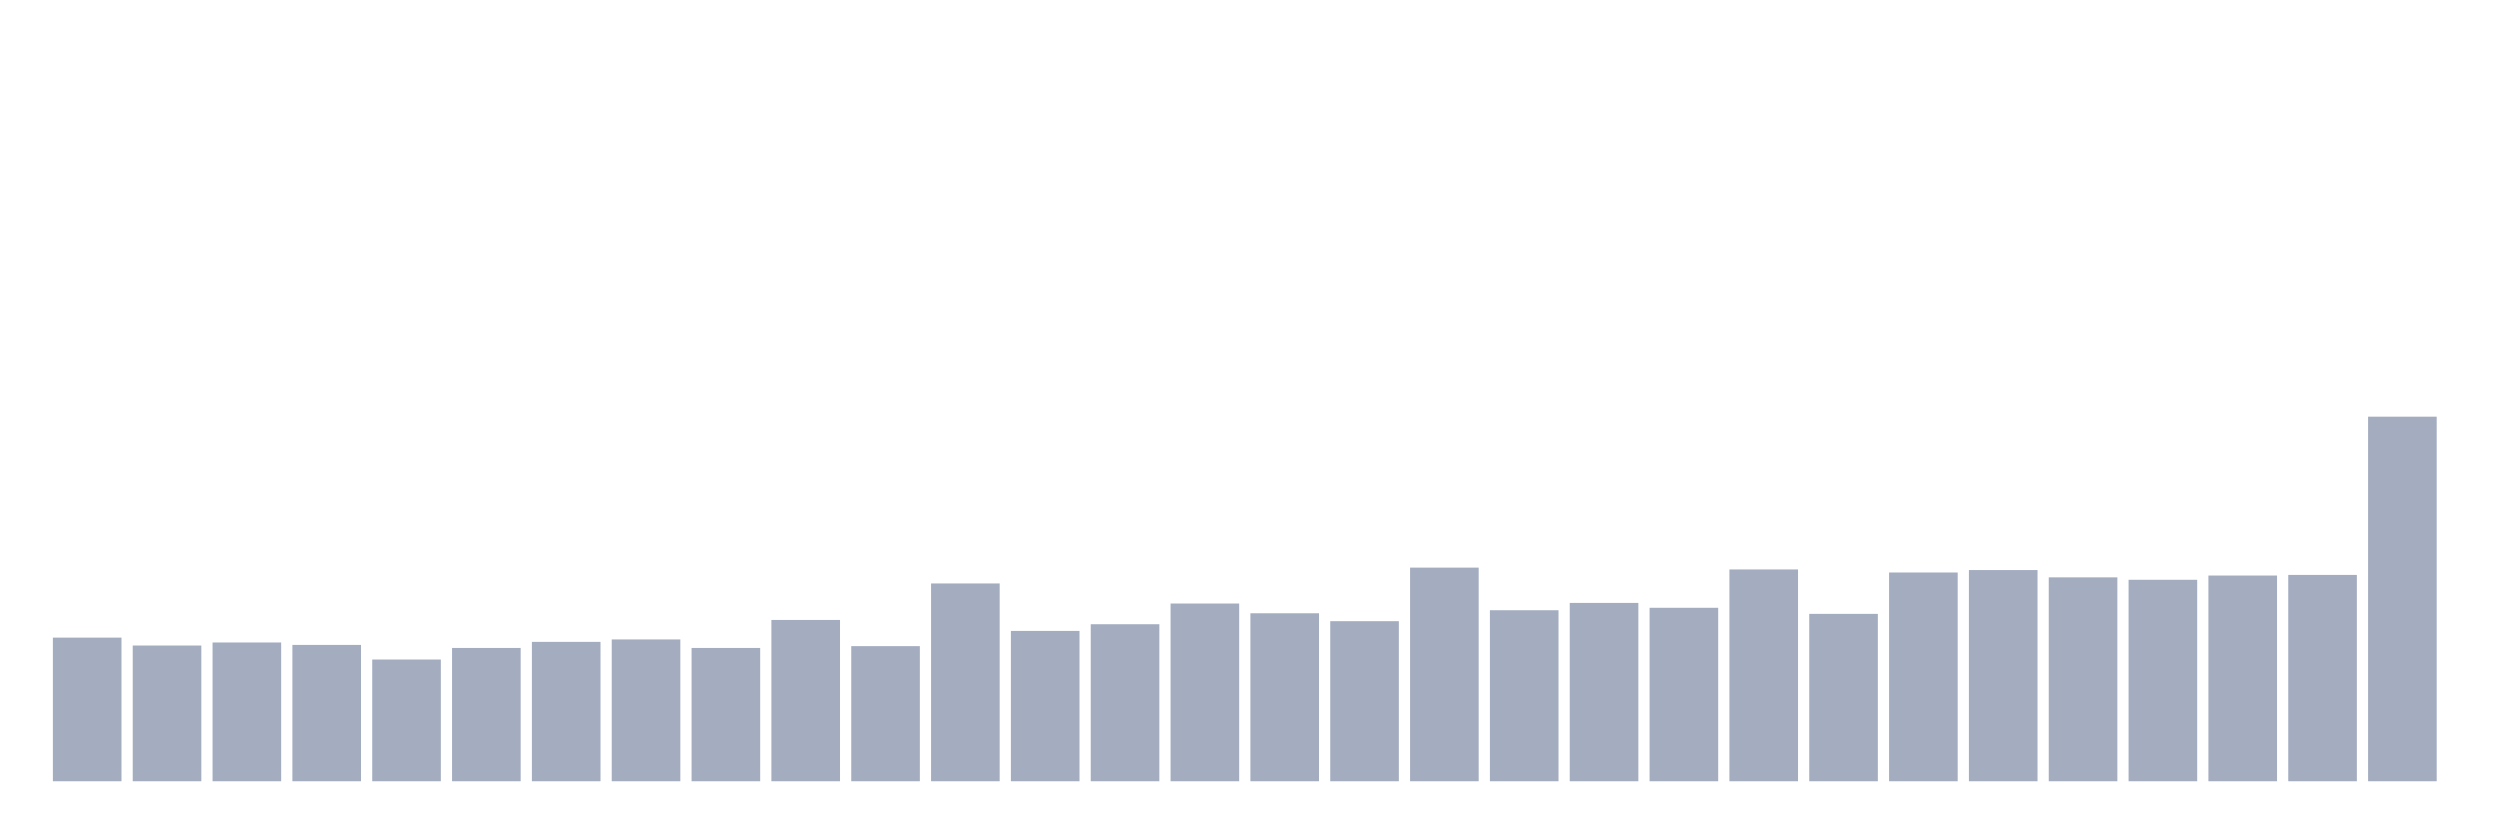 <svg xmlns="http://www.w3.org/2000/svg" viewBox="0 0 480 160"><g transform="translate(10,10)"><rect class="bar" x="0.153" width="13.175" y="112.421" height="27.579" fill="rgb(164,173,192)"></rect><rect class="bar" x="15.482" width="13.175" y="113.94" height="26.06" fill="rgb(164,173,192)"></rect><rect class="bar" x="30.81" width="13.175" y="113.356" height="26.644" fill="rgb(164,173,192)"></rect><rect class="bar" x="46.138" width="13.175" y="113.823" height="26.177" fill="rgb(164,173,192)"></rect><rect class="bar" x="61.466" width="13.175" y="116.628" height="23.372" fill="rgb(164,173,192)"></rect><rect class="bar" x="76.794" width="13.175" y="114.407" height="25.593" fill="rgb(164,173,192)"></rect><rect class="bar" x="92.123" width="13.175" y="113.239" height="26.761" fill="rgb(164,173,192)"></rect><rect class="bar" x="107.451" width="13.175" y="112.771" height="27.229" fill="rgb(164,173,192)"></rect><rect class="bar" x="122.779" width="13.175" y="114.407" height="25.593" fill="rgb(164,173,192)"></rect><rect class="bar" x="138.107" width="13.175" y="109.032" height="30.968" fill="rgb(164,173,192)"></rect><rect class="bar" x="153.436" width="13.175" y="114.057" height="25.943" fill="rgb(164,173,192)"></rect><rect class="bar" x="168.764" width="13.175" y="102.02" height="37.98" fill="rgb(164,173,192)"></rect><rect class="bar" x="184.092" width="13.175" y="111.135" height="28.865" fill="rgb(164,173,192)"></rect><rect class="bar" x="199.42" width="13.175" y="109.85" height="30.15" fill="rgb(164,173,192)"></rect><rect class="bar" x="214.748" width="13.175" y="105.876" height="34.124" fill="rgb(164,173,192)"></rect><rect class="bar" x="230.077" width="13.175" y="107.746" height="32.254" fill="rgb(164,173,192)"></rect><rect class="bar" x="245.405" width="13.175" y="109.265" height="30.735" fill="rgb(164,173,192)"></rect><rect class="bar" x="260.733" width="13.175" y="98.982" height="41.018" fill="rgb(164,173,192)"></rect><rect class="bar" x="276.061" width="13.175" y="107.162" height="32.838" fill="rgb(164,173,192)"></rect><rect class="bar" x="291.39" width="13.175" y="105.76" height="34.24" fill="rgb(164,173,192)"></rect><rect class="bar" x="306.718" width="13.175" y="106.694" height="33.306" fill="rgb(164,173,192)"></rect><rect class="bar" x="322.046" width="13.175" y="99.332" height="40.668" fill="rgb(164,173,192)"></rect><rect class="bar" x="337.374" width="13.175" y="107.863" height="32.137" fill="rgb(164,173,192)"></rect><rect class="bar" x="352.702" width="13.175" y="99.917" height="40.083" fill="rgb(164,173,192)"></rect><rect class="bar" x="368.031" width="13.175" y="99.449" height="40.551" fill="rgb(164,173,192)"></rect><rect class="bar" x="383.359" width="13.175" y="100.851" height="39.149" fill="rgb(164,173,192)"></rect><rect class="bar" x="398.687" width="13.175" y="101.319" height="38.681" fill="rgb(164,173,192)"></rect><rect class="bar" x="414.015" width="13.175" y="100.501" height="39.499" fill="rgb(164,173,192)"></rect><rect class="bar" x="429.344" width="13.175" y="100.384" height="39.616" fill="rgb(164,173,192)"></rect><rect class="bar" x="444.672" width="13.175" y="70" height="70" fill="rgb(164,173,192)"></rect></g></svg>